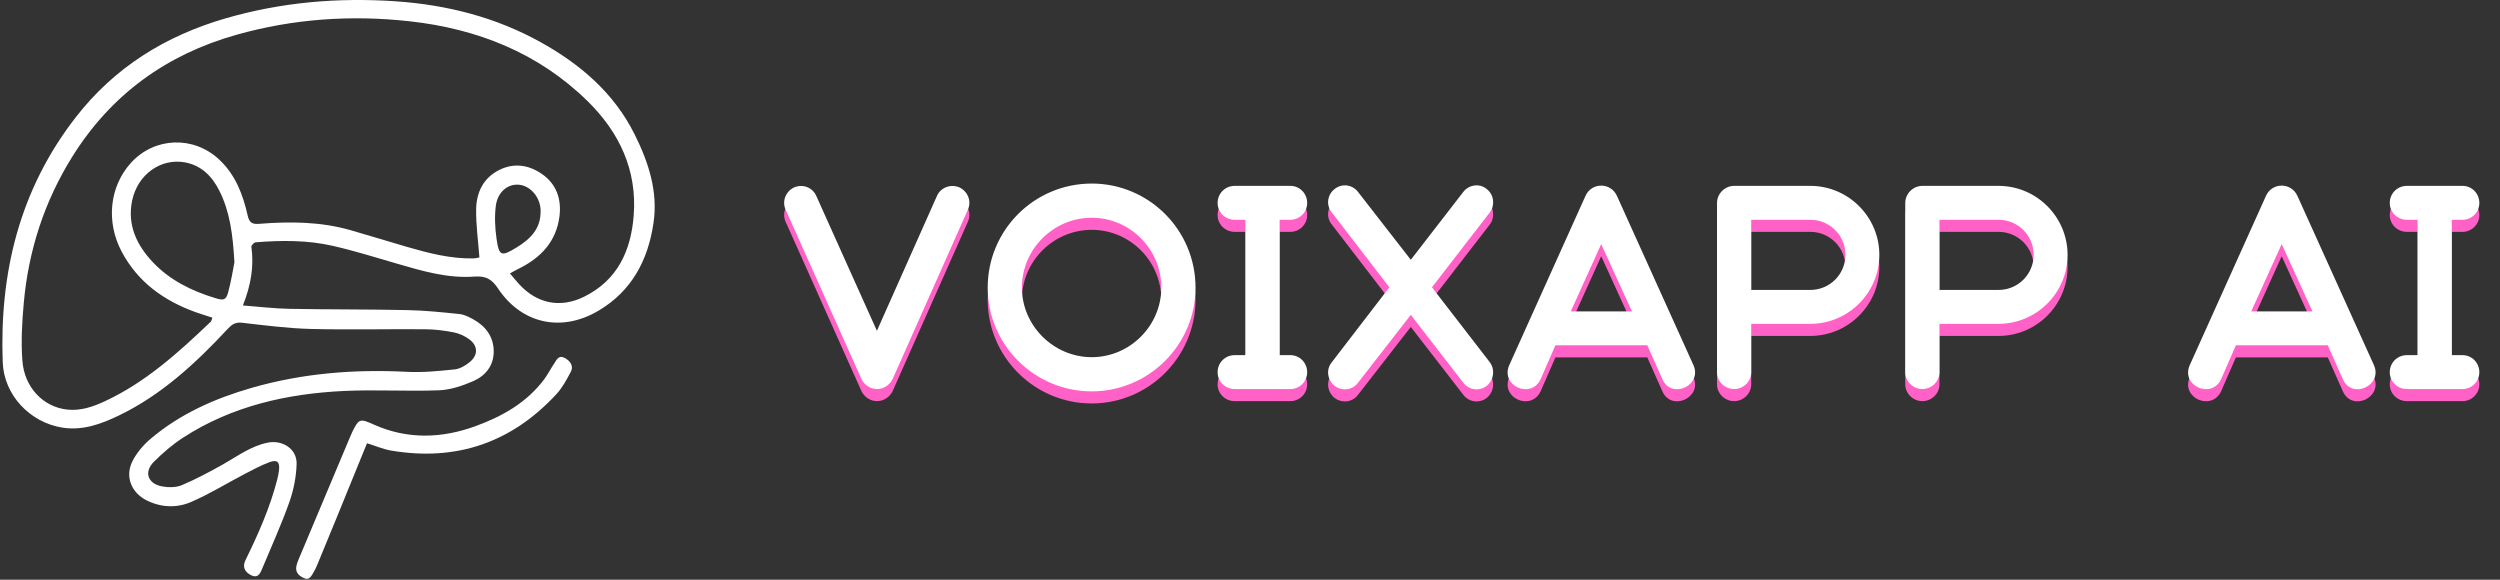 <svg width="414" height="96" viewBox="0 0 414 96" fill="none" xmlns="http://www.w3.org/2000/svg">
<rect x="0" y="0" width="414" height="96" fill="#333333" stroke="none"/>
<path d="M40.22 50.584C43 50.794 45.47 51.104 47.94 51.144C54.46 51.264 60.99 51.214 67.51 51.354C70.37 51.414 73.22 51.704 76.07 52.004C76.86 52.084 77.66 52.484 78.38 52.884C80.44 54.024 81.74 55.764 81.76 58.164C81.78 60.534 80.41 62.224 78.37 63.114C76.58 63.894 74.59 64.564 72.67 64.634C67.44 64.834 62.18 64.494 56.96 64.744C47.51 65.194 38.44 67.234 30.36 72.444C28.6 73.584 26.97 74.984 25.48 76.474C23.8 78.154 24.45 80.094 26.82 80.544C27.88 80.744 29.14 80.744 30.11 80.344C32.47 79.344 34.74 78.134 36.97 76.874C39.35 75.534 41.55 73.864 44.32 73.304C46.77 72.804 49.18 74.334 49.12 76.814C49.06 78.964 48.62 81.184 47.89 83.224C46.56 86.964 44.91 90.584 43.38 94.254C43.04 95.064 42.64 95.814 41.54 95.234C40.47 94.674 40.14 93.814 40.64 92.784C42.76 88.464 44.71 84.084 45.91 79.404C46.04 78.884 46.16 78.354 46.21 77.824C46.35 76.504 45.9 76.064 44.63 76.534C43.2 77.064 41.85 77.804 40.49 78.504C37.52 80.054 34.65 81.844 31.58 83.154C29.25 84.144 26.69 84.054 24.31 82.874C21.76 81.604 20.66 78.934 21.92 76.404C22.62 75.004 23.72 73.704 24.92 72.684C29.81 68.534 35.57 65.984 41.69 64.224C50.08 61.814 58.65 61.124 67.36 61.574C69.99 61.714 72.65 61.444 75.28 61.174C76.16 61.084 77.1 60.534 77.81 59.944C79.21 58.784 79.16 57.244 77.69 56.174C76.95 55.634 76.02 55.204 75.12 55.034C73.58 54.734 71.99 54.534 70.42 54.524C64.1 54.474 57.77 54.634 51.45 54.474C47.64 54.374 43.83 53.874 40.04 53.444C38.95 53.324 38.37 53.754 37.71 54.464C32.42 60.134 26.78 65.384 19.69 68.804C16.75 70.224 13.69 71.344 10.33 70.814C5 69.974 0.65 65.464 0.45 59.974C-0.1 45.134 3.26 31.364 12.55 19.414C18.96 11.164 27.39 5.924 37.38 3.034C46.59 0.364 55.97 -0.436 65.51 0.214C74 0.794 82.07 2.844 89.53 6.984C96.08 10.624 101.63 15.354 105.05 22.164C107.38 26.814 109.01 31.704 108.21 36.994C107.3 43.084 104.63 48.174 99.14 51.434C93.03 55.074 86.39 53.664 82.46 47.754C81.42 46.194 80.44 45.664 78.5 45.804C74.14 46.124 69.95 44.884 65.79 43.674C62.24 42.644 58.71 41.534 55.12 40.714C50.92 39.754 46.62 39.784 42.34 40.124C42.07 40.144 41.6 40.644 41.63 40.864C42.07 44.104 41.57 47.214 40.22 50.584ZM84.44 45.274C85.02 45.954 85.49 46.534 85.98 47.074C88.94 50.294 92.81 51.074 96.73 49.134C102.29 46.394 104.49 41.484 104.94 35.694C105.53 28.174 102.55 21.884 97.28 16.724C89.13 8.744 79.03 4.764 67.84 3.524C58.17 2.454 48.57 3.104 39.18 5.754C27.53 9.034 18.37 15.684 11.96 25.964C7.34 33.374 4.72 41.474 3.94 50.134C3.65 53.294 3.47 56.514 3.7 59.674C4.01 64.144 7.15 67.384 11.1 67.824C13.33 68.074 15.38 67.364 17.35 66.454C24.13 63.304 29.57 58.364 34.89 53.284C35.04 53.134 35.07 52.864 35.17 52.604C34.2 52.284 33.28 52.014 32.39 51.694C27.13 49.794 22.83 46.714 20.16 41.694C17.51 36.724 18.14 30.864 21.69 26.964C25.6 22.674 32.05 22.454 36.29 26.414C39 28.944 40.23 32.214 41.01 35.674C41.29 36.914 41.78 37.154 42.94 37.064C48.02 36.664 53.08 36.694 58.04 38.114C61.19 39.014 64.32 39.994 67.47 40.904C71.03 41.934 74.61 42.854 78.35 42.794C78.81 42.794 79.27 42.644 79.39 42.624C79.18 39.834 78.81 37.244 78.85 34.664C78.89 31.874 80.03 29.464 82.68 28.144C85.14 26.914 87.58 27.314 89.76 28.824C92.17 30.494 93 32.994 92.65 35.814C92.12 40.024 89.53 42.724 85.84 44.524C85.41 44.734 85 44.974 84.47 45.264L84.44 45.274ZM38.82 43.444C38.56 38.864 38.08 35.094 36.34 31.614C35.14 29.204 33.36 27.384 30.61 26.884C26.6 26.164 22.78 28.914 21.88 33.224C21.04 37.284 22.66 40.644 25.38 43.494C28.2 46.444 31.77 48.184 35.64 49.364C36.98 49.774 37.42 49.734 37.78 48.424C38.29 46.554 38.58 44.634 38.82 43.444ZM89.53 34.984C89.55 32.834 87.98 30.854 86.06 30.604C84.18 30.364 82.42 31.714 82.11 34.074C81.88 35.844 81.97 37.704 82.22 39.484C82.63 42.424 83 42.544 85.54 40.984C87.79 39.614 89.57 37.884 89.52 34.984H89.53Z" fill="white"/>
<path d="M60.77 73.414C59.09 77.544 57.45 81.564 55.81 85.584C54.73 88.224 53.64 90.864 52.55 93.504C52.36 93.964 52.15 94.414 51.89 94.834C51.55 95.374 51.25 96.134 50.38 95.754C49.54 95.394 48.87 94.814 49.08 93.754C49.17 93.314 49.35 92.884 49.52 92.464C52.32 85.784 55.13 79.114 57.94 72.434C58.07 72.124 58.19 71.824 58.34 71.524C59.43 69.304 59.62 69.284 61.89 70.304C67.51 72.814 73.21 72.614 78.87 70.524C83.25 68.914 87.24 66.644 90.11 62.824C90.75 61.964 91.23 60.984 91.84 60.094C92.21 59.544 92.53 58.774 93.48 59.254C94.49 59.764 95.01 60.684 94.53 61.564C93.85 62.834 93.16 64.154 92.2 65.204C84.78 73.274 75.61 76.454 64.76 74.614C63.47 74.394 62.24 73.854 60.78 73.404L60.77 73.414Z" fill="white"/>
<path d="M145.264 66.428C144.112 66.428 143.152 65.756 142.672 64.796L130.096 36.716C129.472 35.324 130.096 33.692 131.536 33.02C132.928 32.444 134.56 33.02 135.184 34.46L145.216 56.78L155.152 34.46C155.776 33.02 157.456 32.444 158.848 33.02C160.288 33.692 160.912 35.324 160.288 36.716L147.808 64.796C147.328 65.756 146.32 66.428 145.264 66.428ZM180.795 66.812C171.291 66.812 163.563 59.084 163.563 49.628C163.563 40.076 171.291 32.396 180.795 32.396C190.251 32.396 197.979 40.076 197.979 49.628C197.979 59.084 190.251 66.812 180.795 66.812ZM180.795 61.148C187.131 61.148 192.315 55.916 192.315 49.628C192.315 43.244 187.131 38.06 180.795 38.06C174.459 38.06 169.227 43.244 169.227 49.628C169.227 55.916 174.459 61.148 180.795 61.148ZM213.684 60.812C215.22 60.812 216.468 62.06 216.468 63.644C216.468 65.18 215.22 66.428 213.684 66.428H204.468C202.884 66.428 201.636 65.18 201.636 63.644C201.636 62.06 202.884 60.812 204.468 60.812H206.244V38.396H204.468C202.884 38.396 201.636 37.148 201.636 35.612C201.636 34.028 202.884 32.78 204.468 32.78H213.684C215.22 32.78 216.468 34.028 216.468 35.612C216.468 37.148 215.22 38.396 213.684 38.396H211.908V60.812H213.684ZM237.134 49.58L246.734 62.012C247.598 63.212 247.406 64.892 246.206 65.9C245.726 66.284 245.102 66.476 244.526 66.476C243.662 66.476 242.846 66.092 242.318 65.372L233.63 54.14L224.894 65.372C224.366 66.092 223.55 66.476 222.734 66.476C222.11 66.476 221.534 66.284 221.006 65.9C219.806 64.892 219.566 63.212 220.526 62.012L230.078 49.58L220.526 37.148C219.566 35.996 219.806 34.22 221.006 33.308C222.254 32.3 223.982 32.588 224.894 33.788L233.63 45.02L242.318 33.788C243.23 32.588 245.006 32.3 246.206 33.308C247.406 34.22 247.598 35.996 246.734 37.148L237.134 49.58ZM255.129 64.796C253.545 68.156 248.409 65.9 249.945 62.444L262.569 34.412C263.577 32.204 266.697 32.156 267.753 34.412L280.425 62.444C281.961 65.852 276.777 68.204 275.289 64.796L272.793 59.18H257.577L255.129 64.796ZM260.121 53.564H270.249L265.161 42.428L260.121 53.564ZM299.794 32.78C306.082 32.78 311.218 37.916 311.218 44.204C311.218 50.492 306.082 55.628 299.794 55.628H290.002V63.644C290.002 65.18 288.706 66.428 287.17 66.428C285.634 66.428 284.338 65.18 284.338 63.644V35.612C284.338 34.076 285.634 32.78 287.17 32.78H299.794ZM299.794 50.012C303.01 50.012 305.602 47.42 305.602 44.204C305.602 40.988 303.01 38.396 299.794 38.396H290.002V50.012H299.794ZM330.966 32.78C337.254 32.78 342.39 37.916 342.39 44.204C342.39 50.492 337.254 55.628 330.966 55.628H321.174V63.644C321.174 65.18 319.878 66.428 318.342 66.428C316.806 66.428 315.51 65.18 315.51 63.644V35.612C315.51 34.076 316.806 32.78 318.342 32.78H330.966ZM330.966 50.012C334.182 50.012 336.774 47.42 336.774 44.204C336.774 40.988 334.182 38.396 330.966 38.396H321.174V50.012H330.966ZM367.817 64.796C366.233 68.156 361.097 65.9 362.633 62.444L375.257 34.412C376.265 32.204 379.385 32.156 380.441 34.412L393.113 62.444C394.649 65.852 389.465 68.204 387.977 64.796L385.481 59.18H370.265L367.817 64.796ZM372.809 53.564H382.937L377.849 42.428L372.809 53.564ZM407.794 60.812C409.33 60.812 410.578 62.06 410.578 63.644C410.578 65.18 409.33 66.428 407.794 66.428H398.578C396.994 66.428 395.746 65.18 395.746 63.644C395.746 62.06 396.994 60.812 398.578 60.812H400.354V38.396H398.578C396.994 38.396 395.746 37.148 395.746 35.612C395.746 34.028 396.994 32.78 398.578 32.78H407.794C409.33 32.78 410.578 34.028 410.578 35.612C410.578 37.148 409.33 38.396 407.794 38.396H406.018V60.812H407.794Z" fill="#FF61C6"/>
<path d="M145.264 64.428C144.112 64.428 143.152 63.756 142.672 62.796L130.096 34.716C129.472 33.324 130.096 31.692 131.536 31.02C132.928 30.444 134.56 31.02 135.184 32.46L145.216 54.78L155.152 32.46C155.776 31.02 157.456 30.444 158.848 31.02C160.288 31.692 160.912 33.324 160.288 34.716L147.808 62.796C147.328 63.756 146.32 64.428 145.264 64.428ZM180.795 64.812C171.291 64.812 163.563 57.084 163.563 47.628C163.563 38.076 171.291 30.396 180.795 30.396C190.251 30.396 197.979 38.076 197.979 47.628C197.979 57.084 190.251 64.812 180.795 64.812ZM180.795 59.148C187.131 59.148 192.315 53.916 192.315 47.628C192.315 41.244 187.131 36.06 180.795 36.06C174.459 36.06 169.227 41.244 169.227 47.628C169.227 53.916 174.459 59.148 180.795 59.148ZM213.684 58.812C215.22 58.812 216.468 60.06 216.468 61.644C216.468 63.18 215.22 64.428 213.684 64.428H204.468C202.884 64.428 201.636 63.18 201.636 61.644C201.636 60.06 202.884 58.812 204.468 58.812H206.244V36.396H204.468C202.884 36.396 201.636 35.148 201.636 33.612C201.636 32.028 202.884 30.78 204.468 30.78H213.684C215.22 30.78 216.468 32.028 216.468 33.612C216.468 35.148 215.22 36.396 213.684 36.396H211.908V58.812H213.684ZM237.134 47.58L246.734 60.012C247.598 61.212 247.406 62.892 246.206 63.9C245.726 64.284 245.102 64.476 244.526 64.476C243.662 64.476 242.846 64.092 242.318 63.372L233.63 52.14L224.894 63.372C224.366 64.092 223.55 64.476 222.734 64.476C222.11 64.476 221.534 64.284 221.006 63.9C219.806 62.892 219.566 61.212 220.526 60.012L230.078 47.58L220.526 35.148C219.566 33.996 219.806 32.22 221.006 31.308C222.254 30.3 223.982 30.588 224.894 31.788L233.63 43.02L242.318 31.788C243.23 30.588 245.006 30.3 246.206 31.308C247.406 32.22 247.598 33.996 246.734 35.148L237.134 47.58ZM255.129 62.796C253.545 66.156 248.409 63.9 249.945 60.444L262.569 32.412C263.577 30.204 266.697 30.156 267.753 32.412L280.425 60.444C281.961 63.852 276.777 66.204 275.289 62.796L272.793 57.18H257.577L255.129 62.796ZM260.121 51.564H270.249L265.161 40.428L260.121 51.564ZM299.794 30.78C306.082 30.78 311.218 35.916 311.218 42.204C311.218 48.492 306.082 53.628 299.794 53.628H290.002V61.644C290.002 63.18 288.706 64.428 287.17 64.428C285.634 64.428 284.338 63.18 284.338 61.644V33.612C284.338 32.076 285.634 30.78 287.17 30.78H299.794ZM299.794 48.012C303.01 48.012 305.602 45.42 305.602 42.204C305.602 38.988 303.01 36.396 299.794 36.396H290.002V48.012H299.794ZM330.966 30.78C337.254 30.78 342.39 35.916 342.39 42.204C342.39 48.492 337.254 53.628 330.966 53.628H321.174V61.644C321.174 63.18 319.878 64.428 318.342 64.428C316.806 64.428 315.51 63.18 315.51 61.644V33.612C315.51 32.076 316.806 30.78 318.342 30.78H330.966ZM330.966 48.012C334.182 48.012 336.774 45.42 336.774 42.204C336.774 38.988 334.182 36.396 330.966 36.396H321.174V48.012H330.966ZM367.817 62.796C366.233 66.156 361.097 63.9 362.633 60.444L375.257 32.412C376.265 30.204 379.385 30.156 380.441 32.412L393.113 60.444C394.649 63.852 389.465 66.204 387.977 62.796L385.481 57.18H370.265L367.817 62.796ZM372.809 51.564H382.937L377.849 40.428L372.809 51.564ZM407.794 58.812C409.33 58.812 410.578 60.06 410.578 61.644C410.578 63.18 409.33 64.428 407.794 64.428H398.578C396.994 64.428 395.746 63.18 395.746 61.644C395.746 60.06 396.994 58.812 398.578 58.812H400.354V36.396H398.578C396.994 36.396 395.746 35.148 395.746 33.612C395.746 32.028 396.994 30.78 398.578 30.78H407.794C409.33 30.78 410.578 32.028 410.578 33.612C410.578 35.148 409.33 36.396 407.794 36.396H406.018V58.812H407.794Z" fill="white"/>
</svg>

